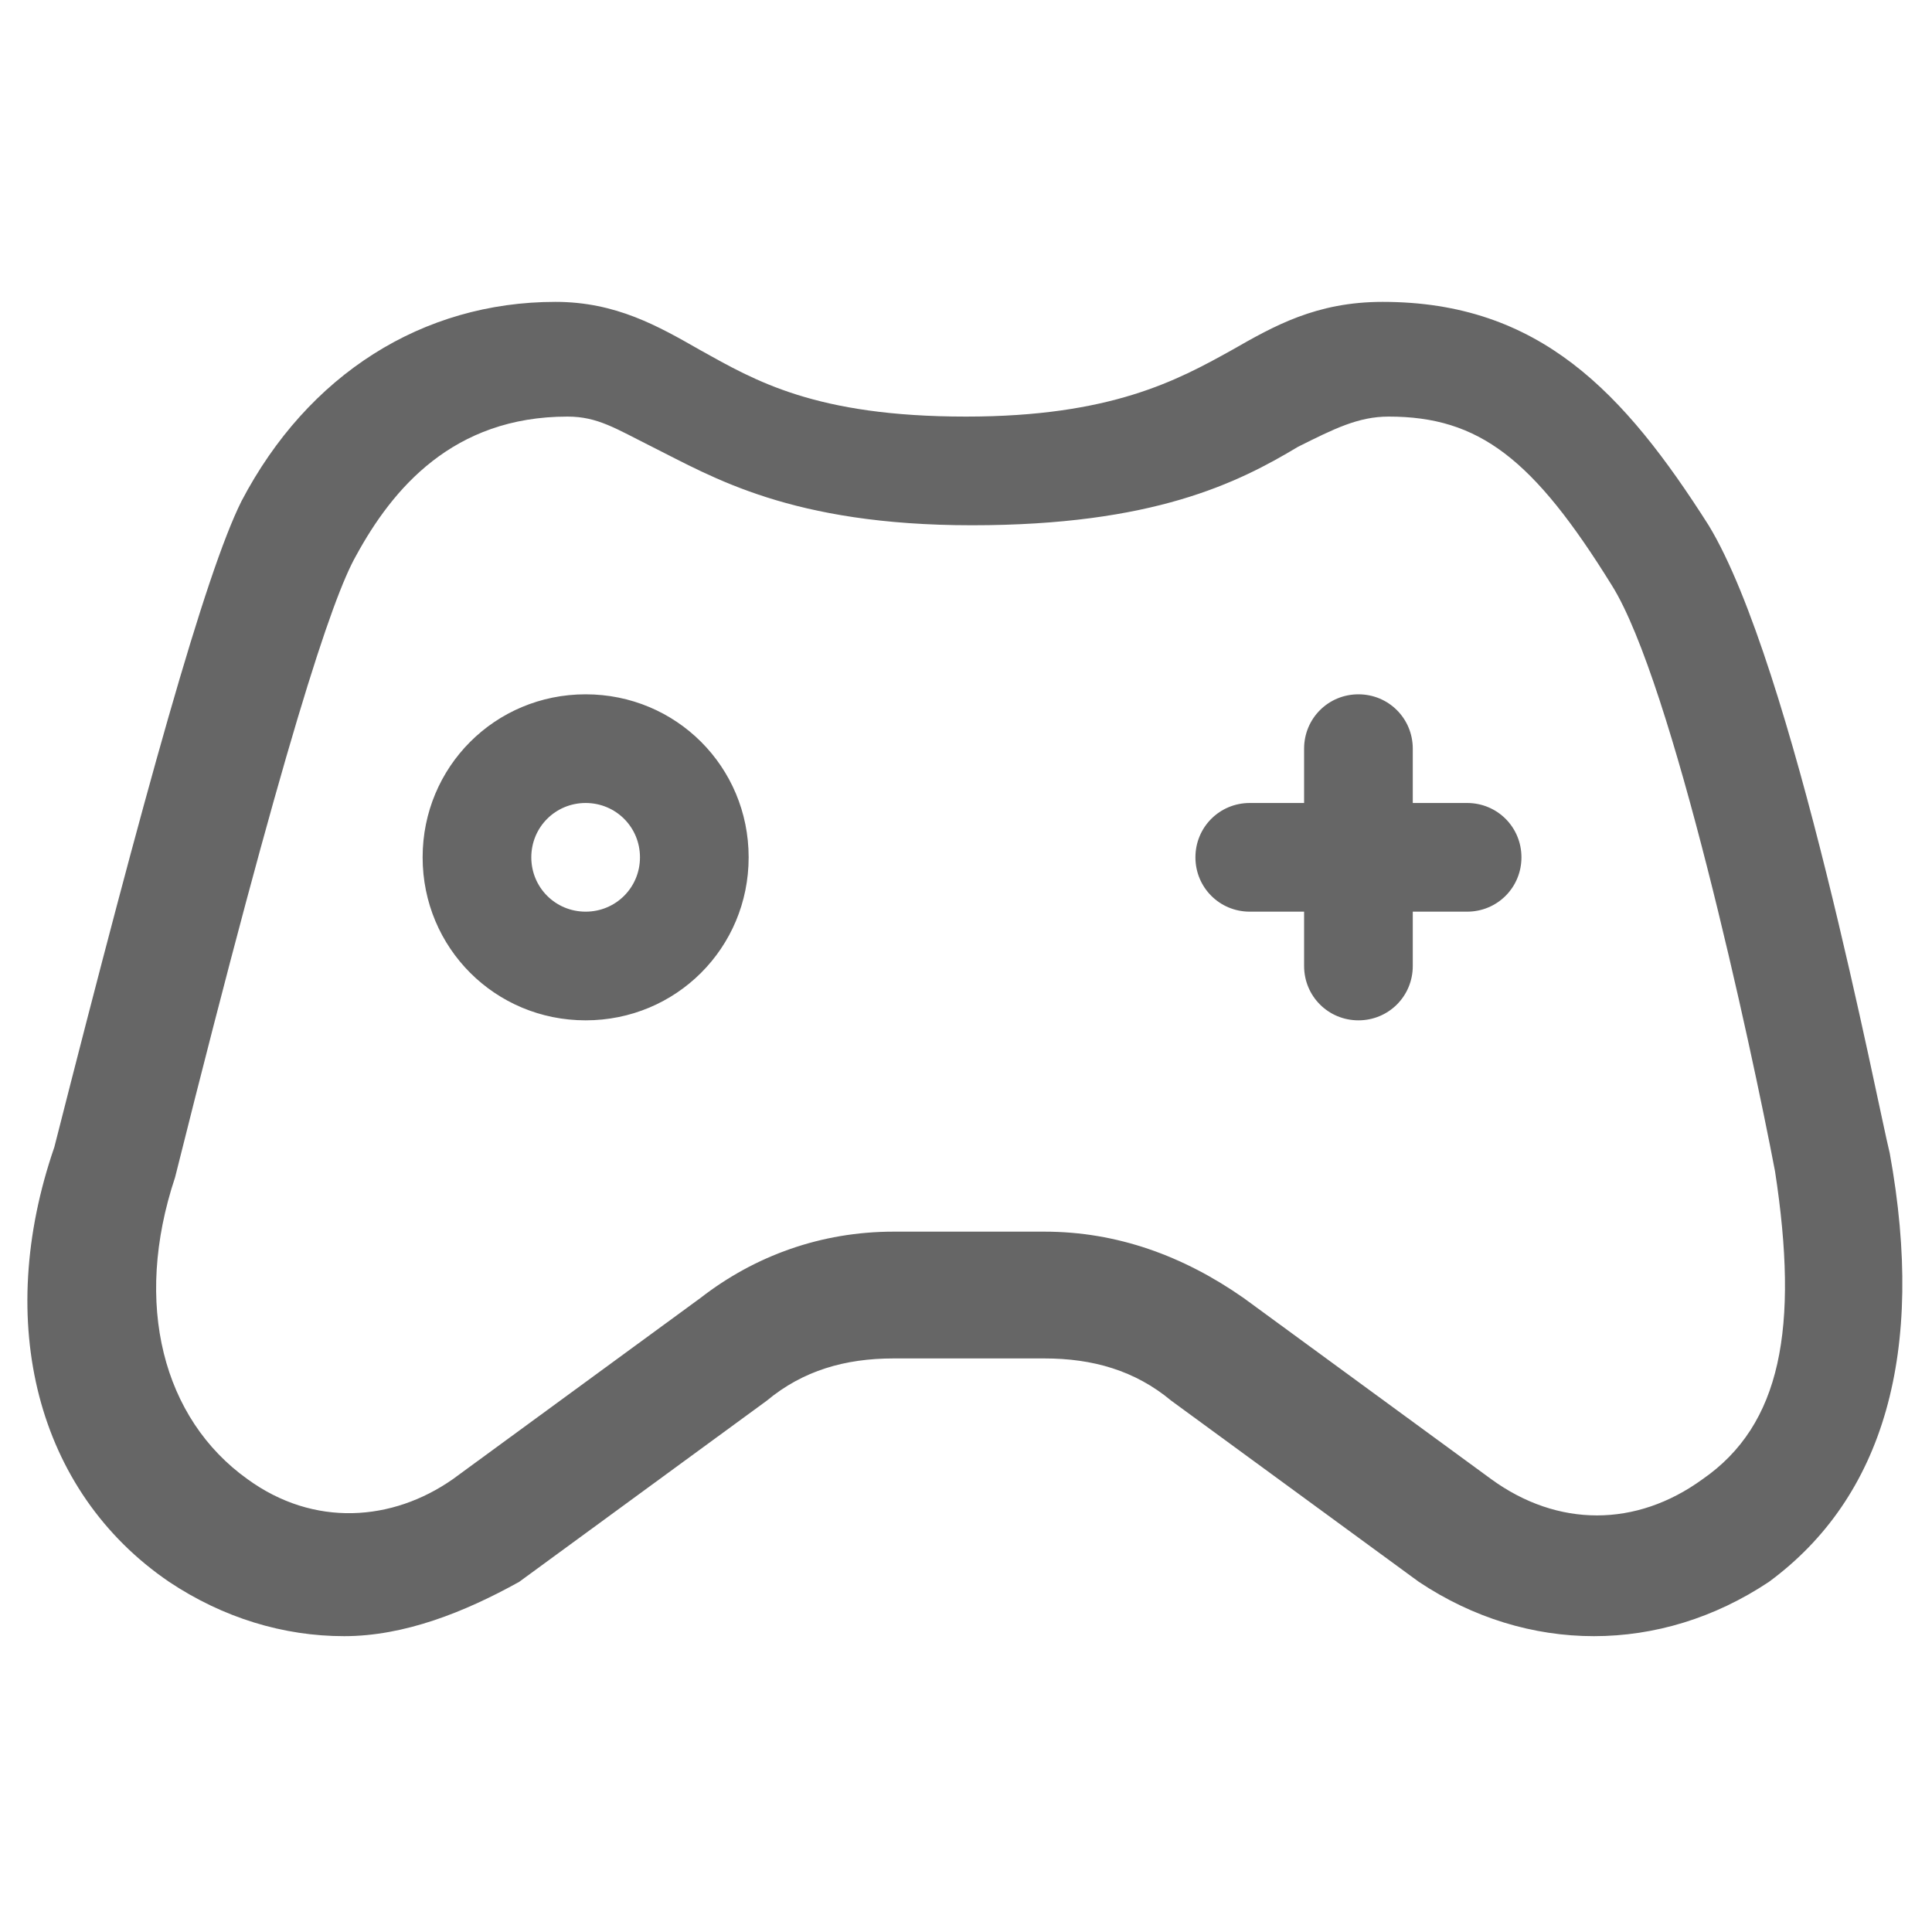 <svg width="32" height="32" viewBox="0 0 32 32" xmlns="http://www.w3.org/2000/svg">
    <path
        fill="#666"
        d="M5.7,22.1 C4.7,22.1 3.7,21.8 2.8,21.2 C0.6,19.7 -0.1,16.9 0.9,14 C2.4,8.1 3.4,4.5 4,3.3 C5.1,1.2 7,0 9.2,0 C10.2,0 10.9,0.4 11.6,0.8 C12.5,1.3 13.5,1.9 16,1.9 C18.4,1.9 19.5,1.3 20.4,0.8 C21.1,0.4 21.8,0 22.9,0 C25.5,0 26.9,1.5 28.3,3.7 C29.7,6 31.1,13.3 31.3,14.1 C31.9,17.4 31.2,19.8 29.3,21.2 C27.5,22.4 25.3,22.4 23.5,21.2 L19.4,18.2 C18.8,17.7 18.1,17.5 17.3,17.5 L14.8,17.5 C14,17.5 13.3,17.7 12.7,18.2 L8.6,21.2 C7.7,21.7 6.7,22.1 5.7,22.1 Z M14.8,15.4 L17.3,15.4 C18.5,15.4 19.6,15.8 20.6,16.5 L24.7,19.5 C25.8,20.3 27.1,20.3 28.2,19.5 C29.5,18.6 29.8,17 29.4,14.4 C29,12.3 27.7,6.3 26.7,4.7 C25.4,2.6 24.5,1.9 23,1.9 C22.5,1.9 22.1,2.1 21.5,2.4 C20.5,3 19.1,3.7 16.1,3.7 C13.1,3.7 11.8,2.9 10.8,2.4 C10.2,2.1 9.9,1.9 9.4,1.9 C7.5,1.9 6.5,3.1 5.9,4.2 C5.5,4.9 4.7,7.3 2.9,14.5 C2.2,16.6 2.7,18.5 4.1,19.5 C5.2,20.3 6.5,20.2 7.5,19.5 L11.6,16.5 C12.5,15.8 13.6,15.4 14.8,15.4 Z M9.7,11.9 C8.2,11.9 7,10.7 7,9.2 C7,7.7 8.2,6.5 9.7,6.5 C11.2,6.5 12.4,7.7 12.4,9.2 C12.4,10.7 11.2,11.9 9.7,11.9 Z M9.7,10.1 C10.2,10.1 10.6,9.7 10.6,9.2 C10.6,8.7 10.2,8.3 9.7,8.3 C9.2,8.3 8.8,8.7 8.8,9.2 C8.8,9.7 9.2,10.1 9.7,10.1 Z M23.4,8.3 L24.3,8.3 C24.8,8.3 25.2,8.7 25.2,9.2 C25.2,9.7 24.8,10.1 24.3,10.1 L23.4,10.1 L23.4,11 C23.4,11.5 23,11.9 22.5,11.9 C22,11.9 21.6,11.5 21.6,11 L21.6,10.1 L20.7,10.1 C20.2,10.1 19.8,9.7 19.8,9.2 C19.8,8.7 20.2,8.3 20.7,8.3 L21.6,8.3 L21.6,7.4 C21.6,6.9 22,6.5 22.5,6.5 C23,6.5 23.4,6.9 23.4,7.4 L23.4,8.3 Z"
        transform="translate(0 5)"
    />
</svg>
